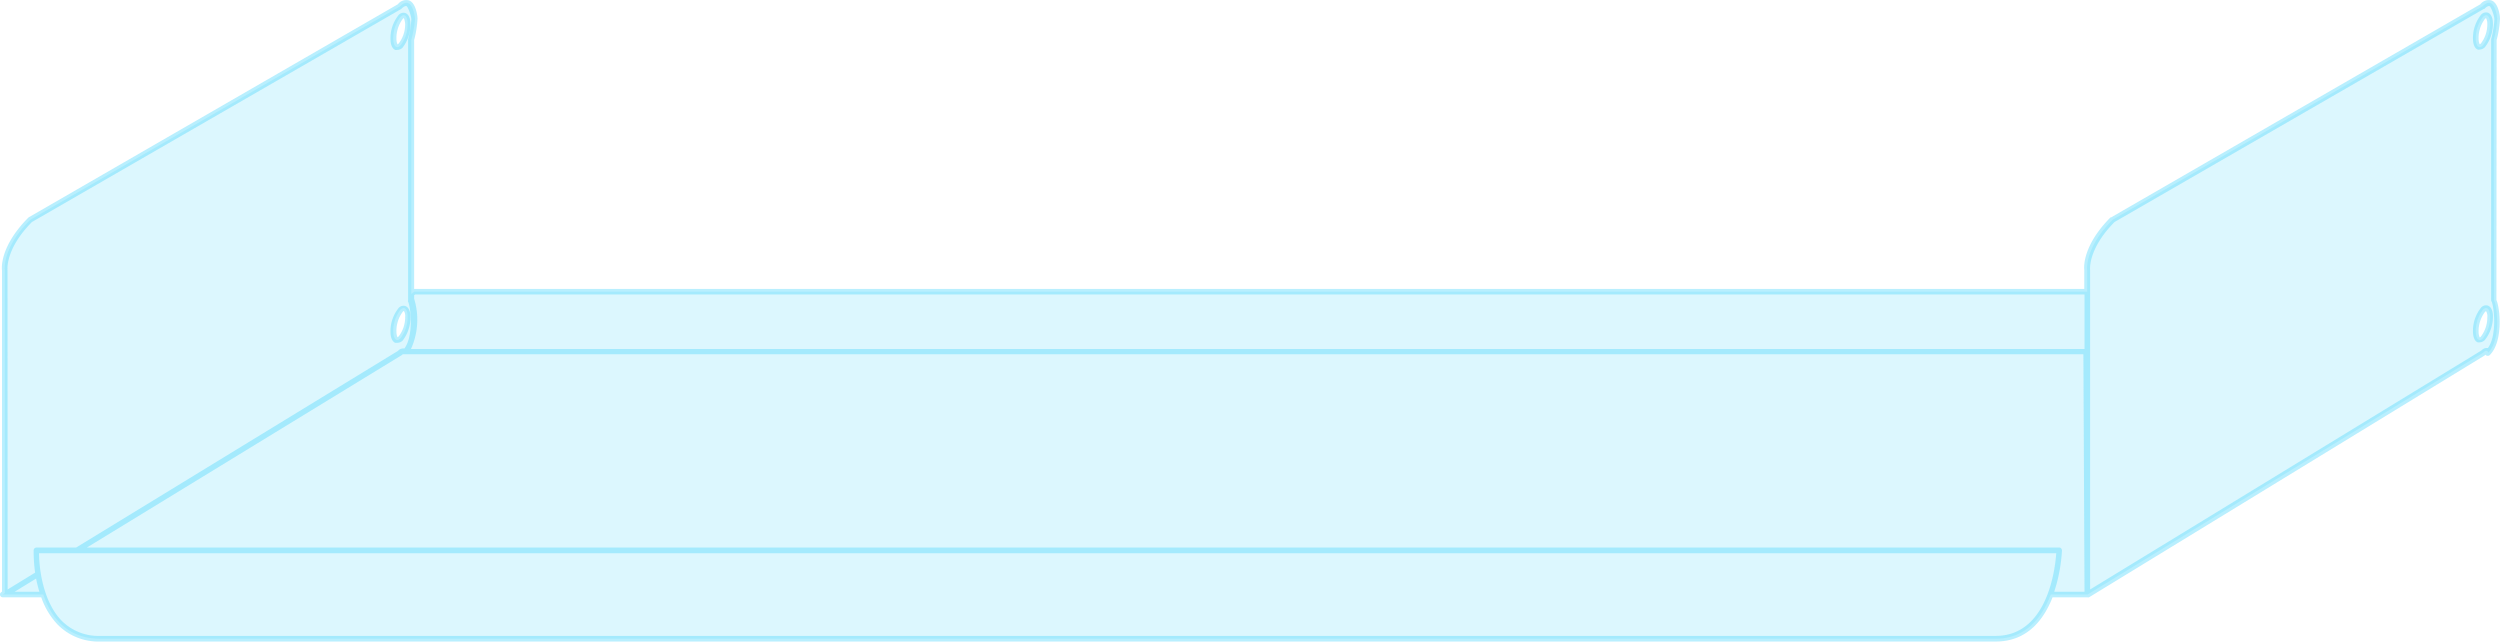 <svg xmlns="http://www.w3.org/2000/svg" width="222.87" height="57.19" viewBox="0 0 222.87 57.19"><title>metalshelf-36-65.5</title><path d="M222.32,15V3.53a9.46,9.46,0,0,0,.3-1.84s-.16-2.27-1.33-1.11l-32.94,19c-2.58,2.57-2.28,4.52-2.28,4.52V26H36.94l-.27.2V3.53A9.46,9.46,0,0,0,37,1.69S36.81-.58,35.64.58L2.7,19.59C.12,22.17.43,24.11.43,24.11V52.87L.25,53H3.86c.67,2,2.09,3.94,5.06,3.94h169c2.76,0,4.18-2,4.9-3.94h3.28l35.27-21.56c.38-.38.45,0,.45,0,1.17-1.17.78-4.23.52-4.66ZM35.7,1.51c.35-.35.64-.07.64.63a3.09,3.09,0,0,1-.64,1.91c-.35.35-.64.07-.64-.63A3.09,3.09,0,0,1,35.7,1.51Zm0,26.1c.35-.34.64-.06.64.64a3.09,3.09,0,0,1-.64,1.91c-.35.35-.64.07-.64-.64A3.12,3.12,0,0,1,35.7,27.61Zm185.65,2.55c-.35.35-.64.07-.64-.64a3.12,3.12,0,0,1,.64-1.91c.35-.34.64-.06.64.64A3.09,3.09,0,0,1,221.35,30.16Zm0-26.11c-.35.35-.64.07-.64-.63a3.09,3.09,0,0,1,.64-1.91c.35-.35.64-.07.64.63A3.09,3.09,0,0,1,221.35,4.05Z" style="fill:#52d7fd;opacity:0.2"/><path d="M35.41,4.45a.48.48,0,0,1-.18,0c-.27-.12-.42-.47-.42-1a3.3,3.3,0,0,1,.71-2.09.57.57,0,0,1,.64-.19c.28.12.43.47.43,1a3.38,3.38,0,0,1-.71,2.09A.68.68,0,0,1,35.41,4.45Zm0-.49ZM36,1.61a.39.39,0,0,0-.09.07,2.87,2.87,0,0,0-.57,1.74c0,.36.08.51.11.53s0,0,.1-.08h0a2.81,2.81,0,0,0,.57-1.73C36.09,1.77,36,1.63,36,1.61Z" style="fill:#52d7fd;opacity:0.4"/><path d="M35.41,30.56a.84.84,0,0,1-.18,0c-.27-.12-.42-.47-.42-1a3.29,3.29,0,0,1,.71-2.08.57.57,0,0,1,.64-.19c.28.12.43.47.43,1a3.34,3.34,0,0,1-.71,2.09h0A.68.68,0,0,1,35.41,30.56Zm0-.5ZM36,27.71s0,0-.09.08a2.83,2.83,0,0,0-.57,1.73c0,.37.08.52.11.54s0,0,.1-.08h0a2.81,2.81,0,0,0,.57-1.73A.83.83,0,0,0,36,27.71Z" style="fill:#52d7fd;opacity:0.4"/><path d="M221.81,1.14a.57.57,0,0,0-.64.19,3.3,3.3,0,0,0-.71,2.09c0,.53.15.88.42,1a.48.48,0,0,0,.18,0,.68.68,0,0,0,.47-.22,3.38,3.38,0,0,0,.71-2.09C222.24,1.61,222.09,1.26,221.81,1.14Zm-.64,2.73h0c-.06.06-.09.08-.1.08s-.11-.17-.11-.53a2.87,2.87,0,0,1,.57-1.74l.09-.07s.12.16.12.53A2.81,2.81,0,0,1,221.17,3.87Z" style="fill:#52d7fd;opacity:0.4"/><path d="M221.81,27.25a.57.57,0,0,0-.64.19,3.29,3.29,0,0,0-.71,2.08c0,.54.15.89.42,1a.84.84,0,0,0,.18,0,.68.68,0,0,0,.47-.22,3.34,3.34,0,0,0,.71-2.09C222.24,27.72,222.09,27.37,221.81,27.25ZM221.17,30h0c-.06.06-.09.08-.1.08s-.11-.17-.11-.54a2.83,2.83,0,0,1,.57-1.73l.09-.08a.83.83,0,0,1,.12.54A2.81,2.81,0,0,1,221.17,30Z" style="fill:#52d7fd;opacity:0.4"/><path d="M222.57,3.57a9.14,9.14,0,0,0,.3-1.9c0-.23-.13-1.39-.75-1.63a.94.94,0,0,0-1,.34l-32.92,19-.05,0c-2.63,2.64-2.35,4.65-2.34,4.7v1.68H36.92V3.57a9.14,9.14,0,0,0,.3-1.9c0-.23-.13-1.39-.75-1.63a.94.94,0,0,0-1,.34l-32.92,19,0,0C-.12,22.05.17,24.06.18,24.11V52.74L.1,52.8a.25.25,0,0,0-.09.28.26.26,0,0,0,.24.17H3.68a6.7,6.7,0,0,0,1.44,2.41,5.08,5.08,0,0,0,3.8,1.53h169c2.81,0,4.28-1.95,5.06-3.94h3.12a.22.22,0,0,0,.13,0l35.27-21.56s0,0,0,0l.08-.07a.18.18,0,0,0,.13.09.24.24,0,0,0,.25-.06c1.21-1.21.92-4.19.59-4.9ZM.67,24.07s-.23-1.85,2.18-4.28L35.77.8l0,0c.2-.2.36-.29.47-.25s.4.75.43,1.17a9.22,9.22,0,0,1-.29,1.79.13.13,0,0,0,0,.06v23.2a.2.2,0,0,0,0,.13c.21.34.54,3-.33,4.17h0a.62.62,0,0,0-.57.21L6.79,48.81H3.25a.26.26,0,0,0-.25.24,13.68,13.68,0,0,0,.13,2L.68,52.55Zm.64,28.68,1.91-1.17a11.08,11.08,0,0,0,.29,1.17ZM177.9,56.69H8.92a4.63,4.63,0,0,1-3.44-1.37c-1.8-1.87-2-5.1-2-6H183.31C183.22,50.64,182.56,56.69,177.9,56.69Zm7.93-3.94h-2.7a14.27,14.27,0,0,0,.69-3.68.29.29,0,0,0-.07-.18.25.25,0,0,0-.18-.08H7.75L35.83,31.65s0,0,0,0l.08-.07s0,0,0,0l0,0s0,0,.07,0h.07l149.68,0Zm0-21.64-149.19,0a6.36,6.36,0,0,0,.28-4.48v-.31l.1-.07H185.83Zm36.28-4.25c.21.34.54,3-.32,4.17h0a.62.62,0,0,0-.57.21L186.33,52.55V24.07s-.23-1.85,2.18-4.28L221.42.8l.05,0c.2-.2.36-.29.47-.25s.4.75.43,1.17a9.22,9.22,0,0,1-.29,1.79.13.13,0,0,0,0,.06v23.2A.2.2,0,0,0,222.11,26.86Z" style="fill:#52d7fd;opacity:0.4"/></svg>